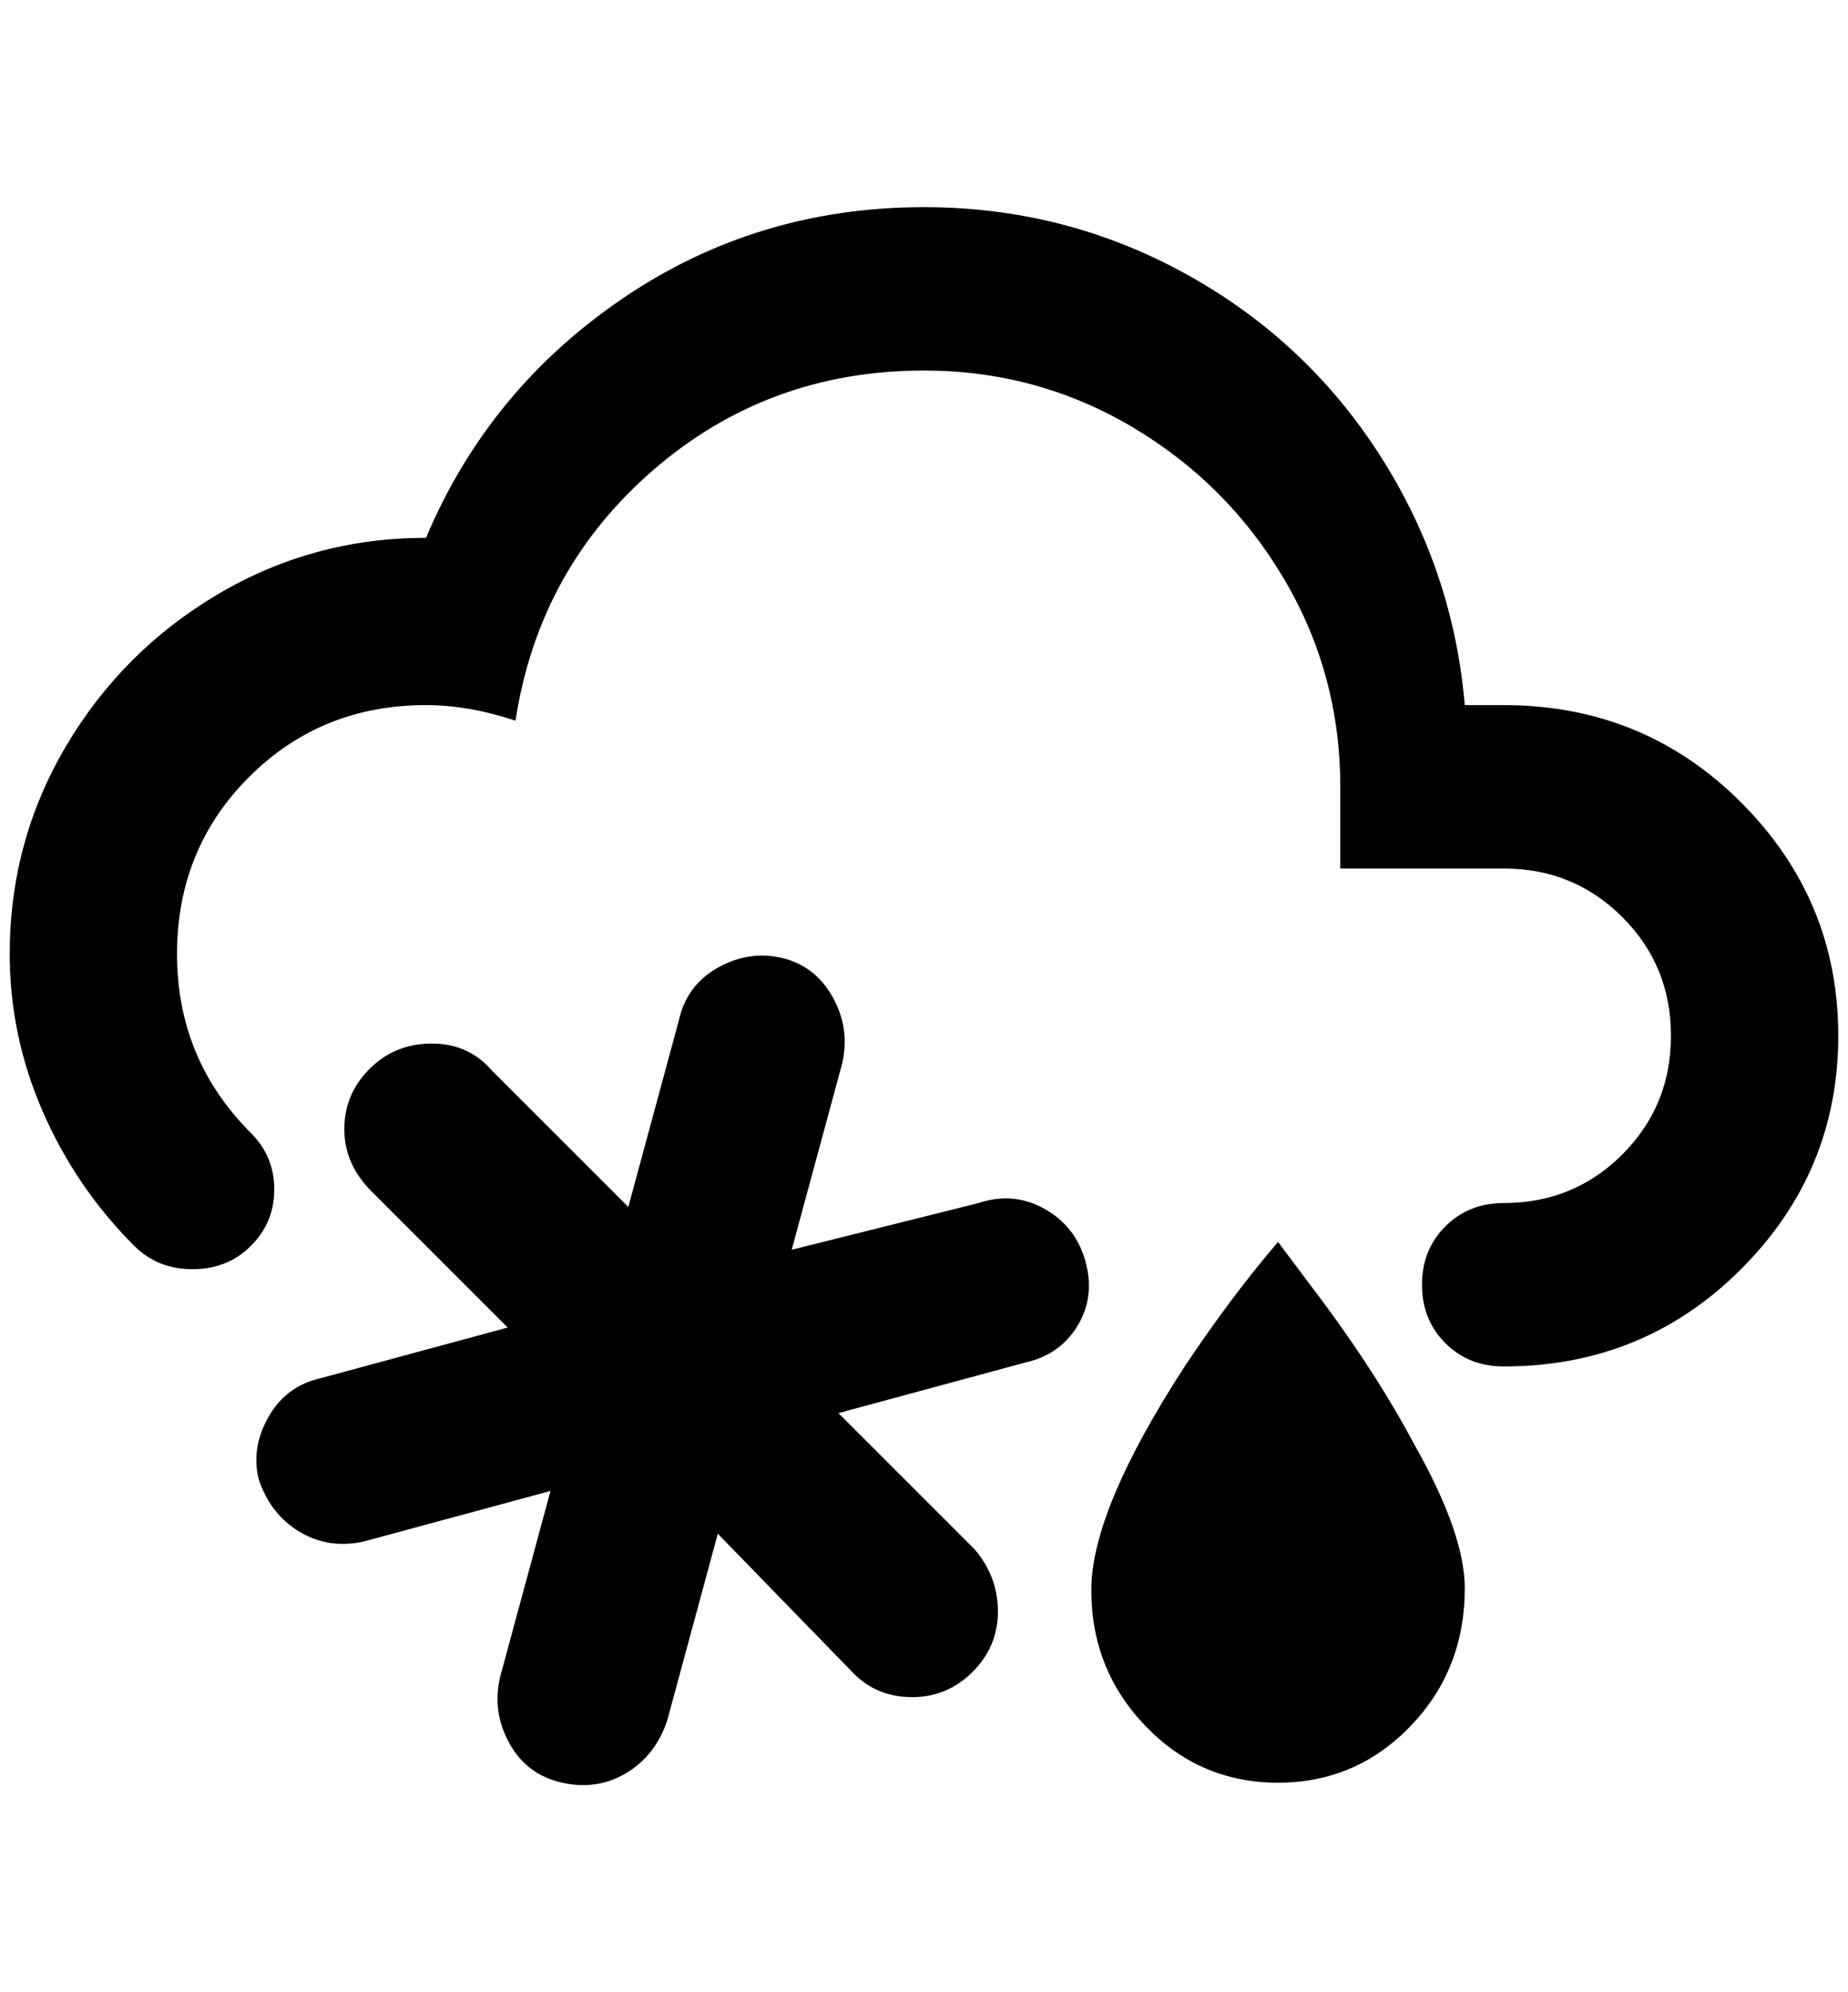 <?xml version="1.0" standalone="no"?>
<!DOCTYPE svg PUBLIC "-//W3C//DTD SVG 1.1//EN" "http://www.w3.org/Graphics/SVG/1.1/DTD/svg11.dtd" >
<svg xmlns="http://www.w3.org/2000/svg" xmlns:xlink="http://www.w3.org/1999/xlink" version="1.1" viewBox="-10 0 1900 2048">
   <path fill="currentColor"
d="M1496 1633q0 84 -56 142t-136 58t-136 -58t-56 -140t96 -230q48 -72 96 -128l48 64q56 76 92 144q52 92 52 148zM256 1521q-8 -32 10 -64t54 -40l192 -52l-140 -140q-28 -28 -28 -64t26 -62t64 -26t62 28l140 140l52 -192q8 -36 40 -54t66 -10t52 40t10 68l-52 192
l192 -48q36 -12 68 6t42 54t-8 66t-54 38l-192 52l140 140q24 28 24 64t-26 62t-62 26t-60 -24l-140 -144l-52 192q-12 36 -42 54t-66 10t-54 -40t-10 -68l52 -192l-192 52q-36 8 -66 -10t-42 -54zM0 981q0 -116 58 -214t156 -156t214 -58q64 -152 202 -246t310 -94
q144 0 268 68t200 186t88 258h40q144 0 244 100t100 240t-100 240t-244 100q-36 0 -60 -24t-24 -60t24 -60t60 -24q72 0 122 -50t50 -122t-50 -122t-122 -50h-168v-84q0 -116 -58 -214t-156 -156t-214 -58q-160 0 -278 102t-142 258q-48 -16 -92 -16q-108 0 -182 74t-74 182
t76 184q24 24 24 58t-24 58t-60 24t-60 -24q-60 -60 -94 -138t-34 -162z" />
</svg>
